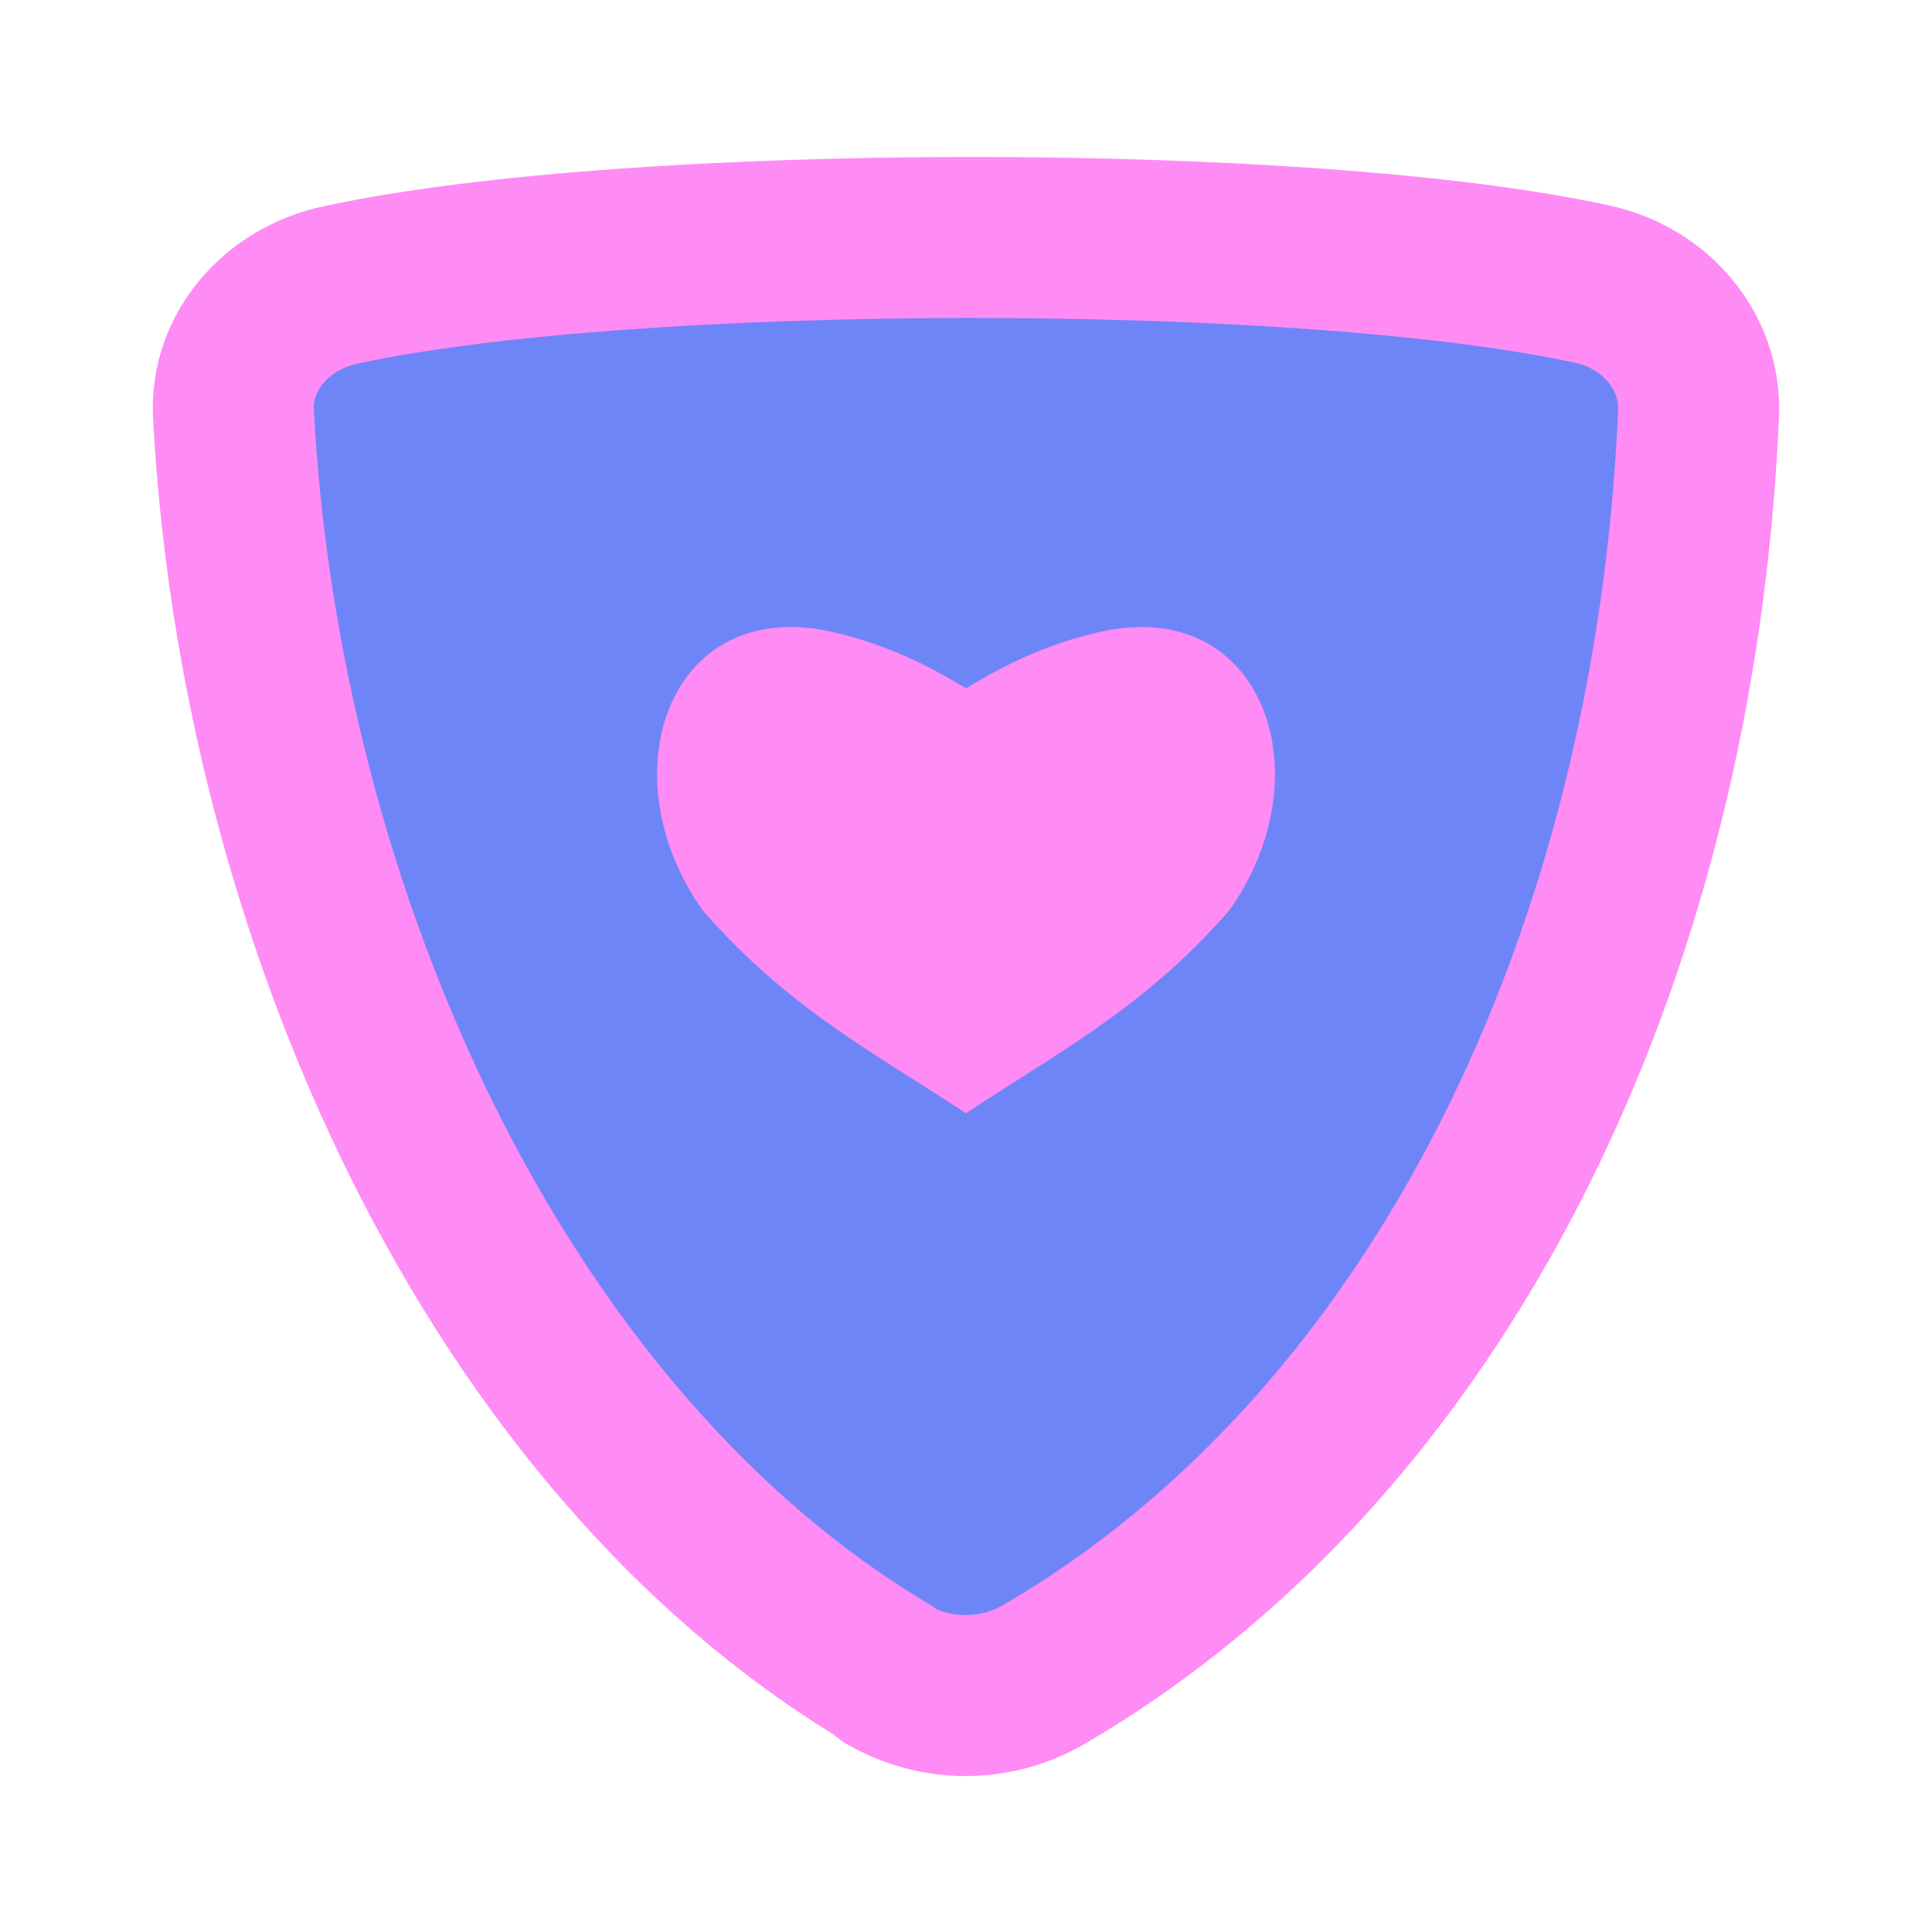 <?xml version="1.0" encoding="UTF-8"?><svg id="a" xmlns="http://www.w3.org/2000/svg" viewBox="0 0 24 24"><path d="M11.02,20.78C6.17,17.89,3.23,11.37,2.9,5.14c-.04-.76,.53-1.43,1.33-1.6,3.59-.78,12-.79,15.55-.01,.79,.17,1.35,.84,1.32,1.6-.29,6.77-3.23,12.81-8.13,15.67-.6,.35-1.35,.35-1.95,0Z" fill="#6e85f8" stroke="#ff8bf5" stroke-linecap="round" stroke-linejoin="round" stroke-width="2"/><path d="M12,8.55c.18-.1,.78-.5,1.66-.7,2.03-.46,2.81,1.77,1.61,3.46-1.07,1.23-2.18,1.79-3.27,2.52-1.1-.73-2.2-1.29-3.27-2.52-1.2-1.69-.42-3.92,1.61-3.46,.88,.2,1.48,.6,1.66,.7" fill="#ff8bf5"/></svg>